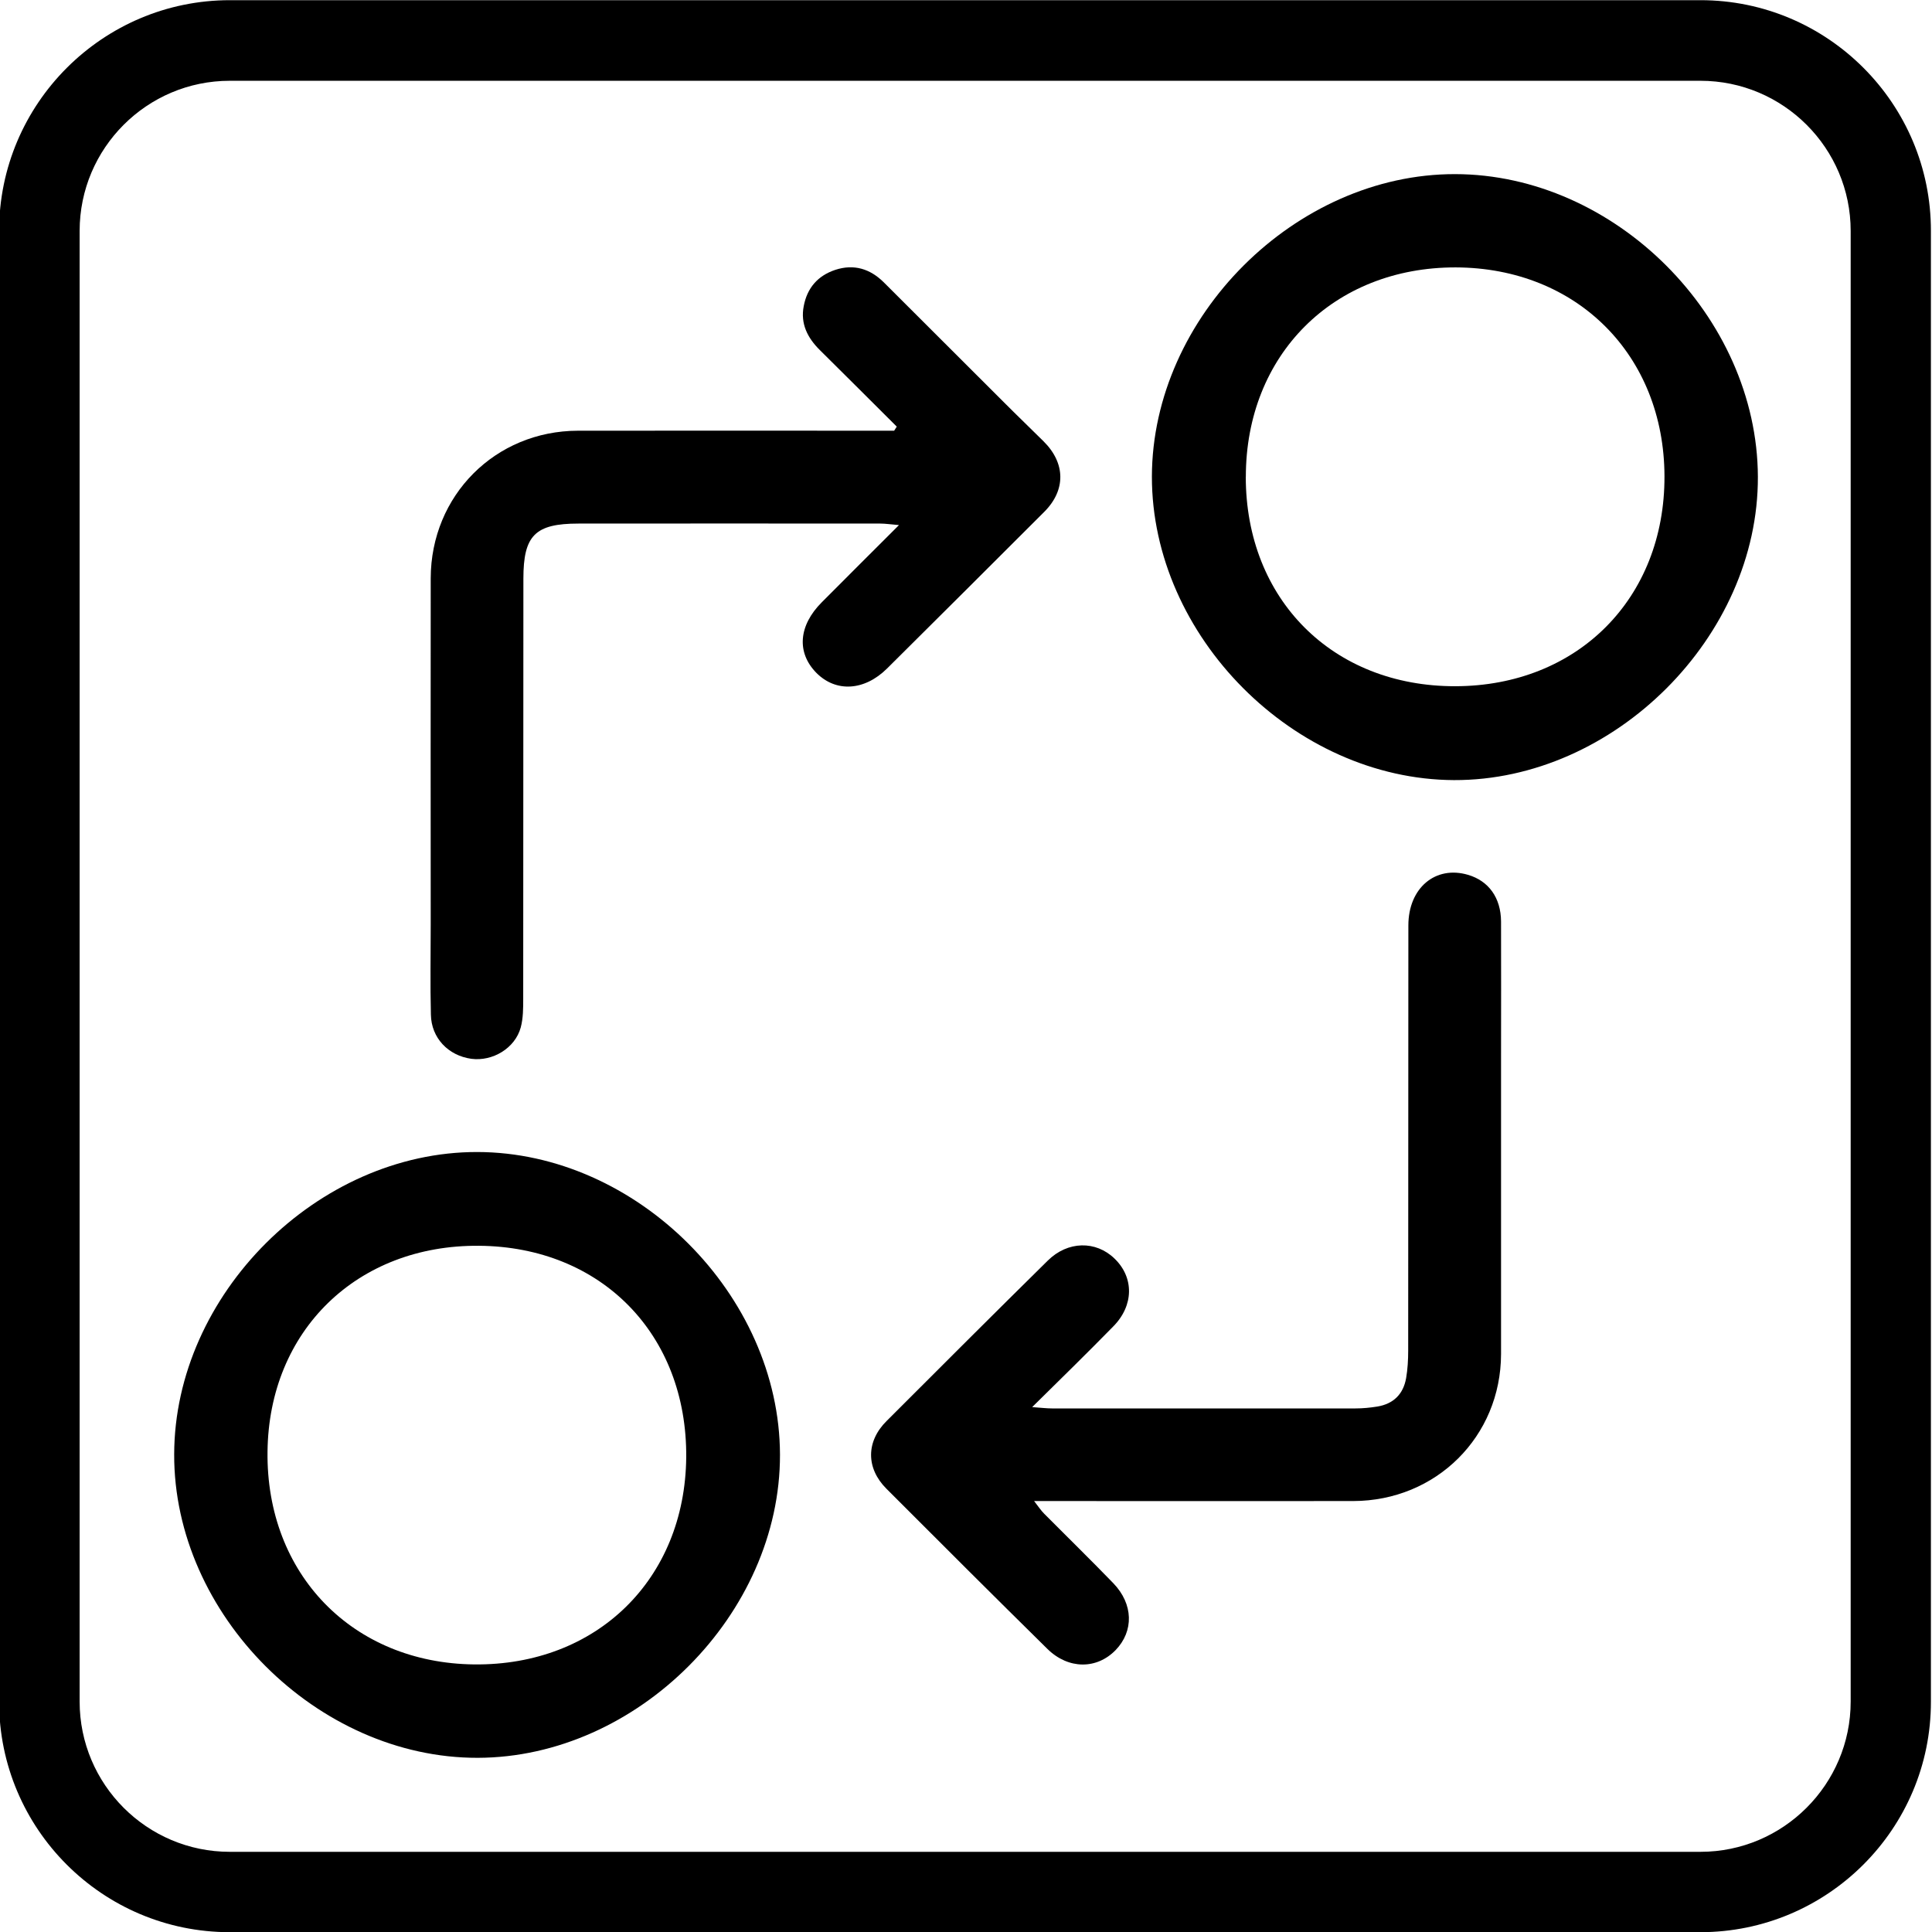 <svg version="1.1" xmlns="http://www.w3.org/2000/svg" width="32" height="32" viewBox="0 0 32 32">
<title>graphical_correlation</title>
<path d="M24.1 2.884c2.647 0.003 5.006 2.362 5.016 5.012s-2.381 5.034-5.034 5.025c-2.647-0.012-5.006-2.384-5.003-5.028 0.006-2.647 2.381-5.013 5.022-5.009zM20.634 7.897c0 2.031 1.441 3.472 3.469 3.469 2.025-0.003 3.472-1.453 3.466-3.478-0.006-2.006-1.45-3.453-3.459-3.459-2.022-0.003-3.475 1.447-3.475 3.469z"></path>
<path d="M7.903 19.081c2.644 0.003 5.009 2.369 5.016 5.012 0.006 2.641-2.363 5.016-5.006 5.022-2.656 0.006-5.037-2.375-5.028-5.028 0.006-2.647 2.375-5.009 5.019-5.006zM7.931 20.634c-2.016-0.016-3.478 1.406-3.5 3.409-0.025 2.028 1.409 3.503 3.422 3.525 2.028 0.022 3.494-1.409 3.513-3.431 0.016-2.034-1.406-3.488-3.434-3.503z"></path>
<path d="M14.853 7.066c-0.425-0.422-0.847-0.847-1.272-1.266-0.206-0.203-0.325-0.438-0.269-0.728 0.056-0.3 0.231-0.506 0.525-0.603 0.309-0.1 0.575-0.016 0.8 0.206 0.669 0.666 1.334 1.334 2.003 2 0.212 0.213 0.431 0.422 0.644 0.634 0.366 0.362 0.372 0.809 0.012 1.169-0.866 0.866-1.734 1.731-2.603 2.594-0.375 0.372-0.847 0.4-1.172 0.072-0.328-0.334-0.297-0.781 0.091-1.169 0.409-0.412 0.822-0.822 1.278-1.278-0.144-0.012-0.225-0.025-0.309-0.025-1.666 0-3.331-0.003-5 0-0.719 0-0.912 0.197-0.912 0.912-0.003 2.319 0 4.638-0.003 6.956 0 0.159 0 0.325-0.041 0.478-0.094 0.344-0.466 0.566-0.819 0.519-0.381-0.053-0.662-0.344-0.669-0.731-0.013-0.503-0.003-1.003-0.003-1.506 0-1.906-0.003-3.816 0-5.722 0.003-1.372 1.069-2.441 2.438-2.444 1.747-0.003 3.491 0 5.238 0 0.016-0.022 0.028-0.047 0.044-0.069z"></path>
<path d="M17.097 23.306c0.159 0.012 0.244 0.022 0.328 0.022 1.675 0 3.353 0 5.028 0 0.119 0 0.241-0.012 0.359-0.031 0.266-0.044 0.431-0.203 0.478-0.472 0.025-0.147 0.034-0.3 0.034-0.45 0.003-2.35 0-4.697 0.003-7.047 0-0.622 0.45-0.997 0.988-0.838 0.341 0.1 0.544 0.378 0.547 0.772 0.003 0.762 0 1.525 0 2.288 0 1.625 0 3.253 0 4.878-0.003 1.366-1.075 2.431-2.447 2.434-1.637 0.003-3.272 0-4.909 0-0.109 0-0.216 0-0.378 0 0.075 0.097 0.116 0.159 0.166 0.209 0.381 0.384 0.769 0.762 1.147 1.153 0.331 0.344 0.341 0.791 0.038 1.106-0.313 0.322-0.781 0.322-1.128-0.016-0.894-0.881-1.781-1.766-2.669-2.656-0.341-0.341-0.338-0.784 0.003-1.122 0.887-0.887 1.775-1.775 2.669-2.656 0.331-0.328 0.797-0.334 1.106-0.034 0.325 0.313 0.322 0.778-0.022 1.125-0.422 0.431-0.859 0.859-1.341 1.334z"></path>
<path d="M28.166 0.003h-24.359c-2.106 0-3.822 1.716-3.822 3.822v19.678c0 0.003 0 0.003 0 0.006v4.675c0 2.106 1.712 3.819 3.819 3.819h24.359c2.106 0 3.822-1.712 3.819-3.819v-24.359c0.003-2.106-1.709-3.822-3.816-3.822zM30.653 28.184c0 1.369-1.116 2.488-2.488 2.488v0h-24.359c-1.372 0-2.487-1.116-2.487-2.488v-24.359c0-1.372 1.116-2.487 2.487-2.487v0h24.359c1.372 0 2.488 1.116 2.488 2.487v24.359z"></path>
</svg>
